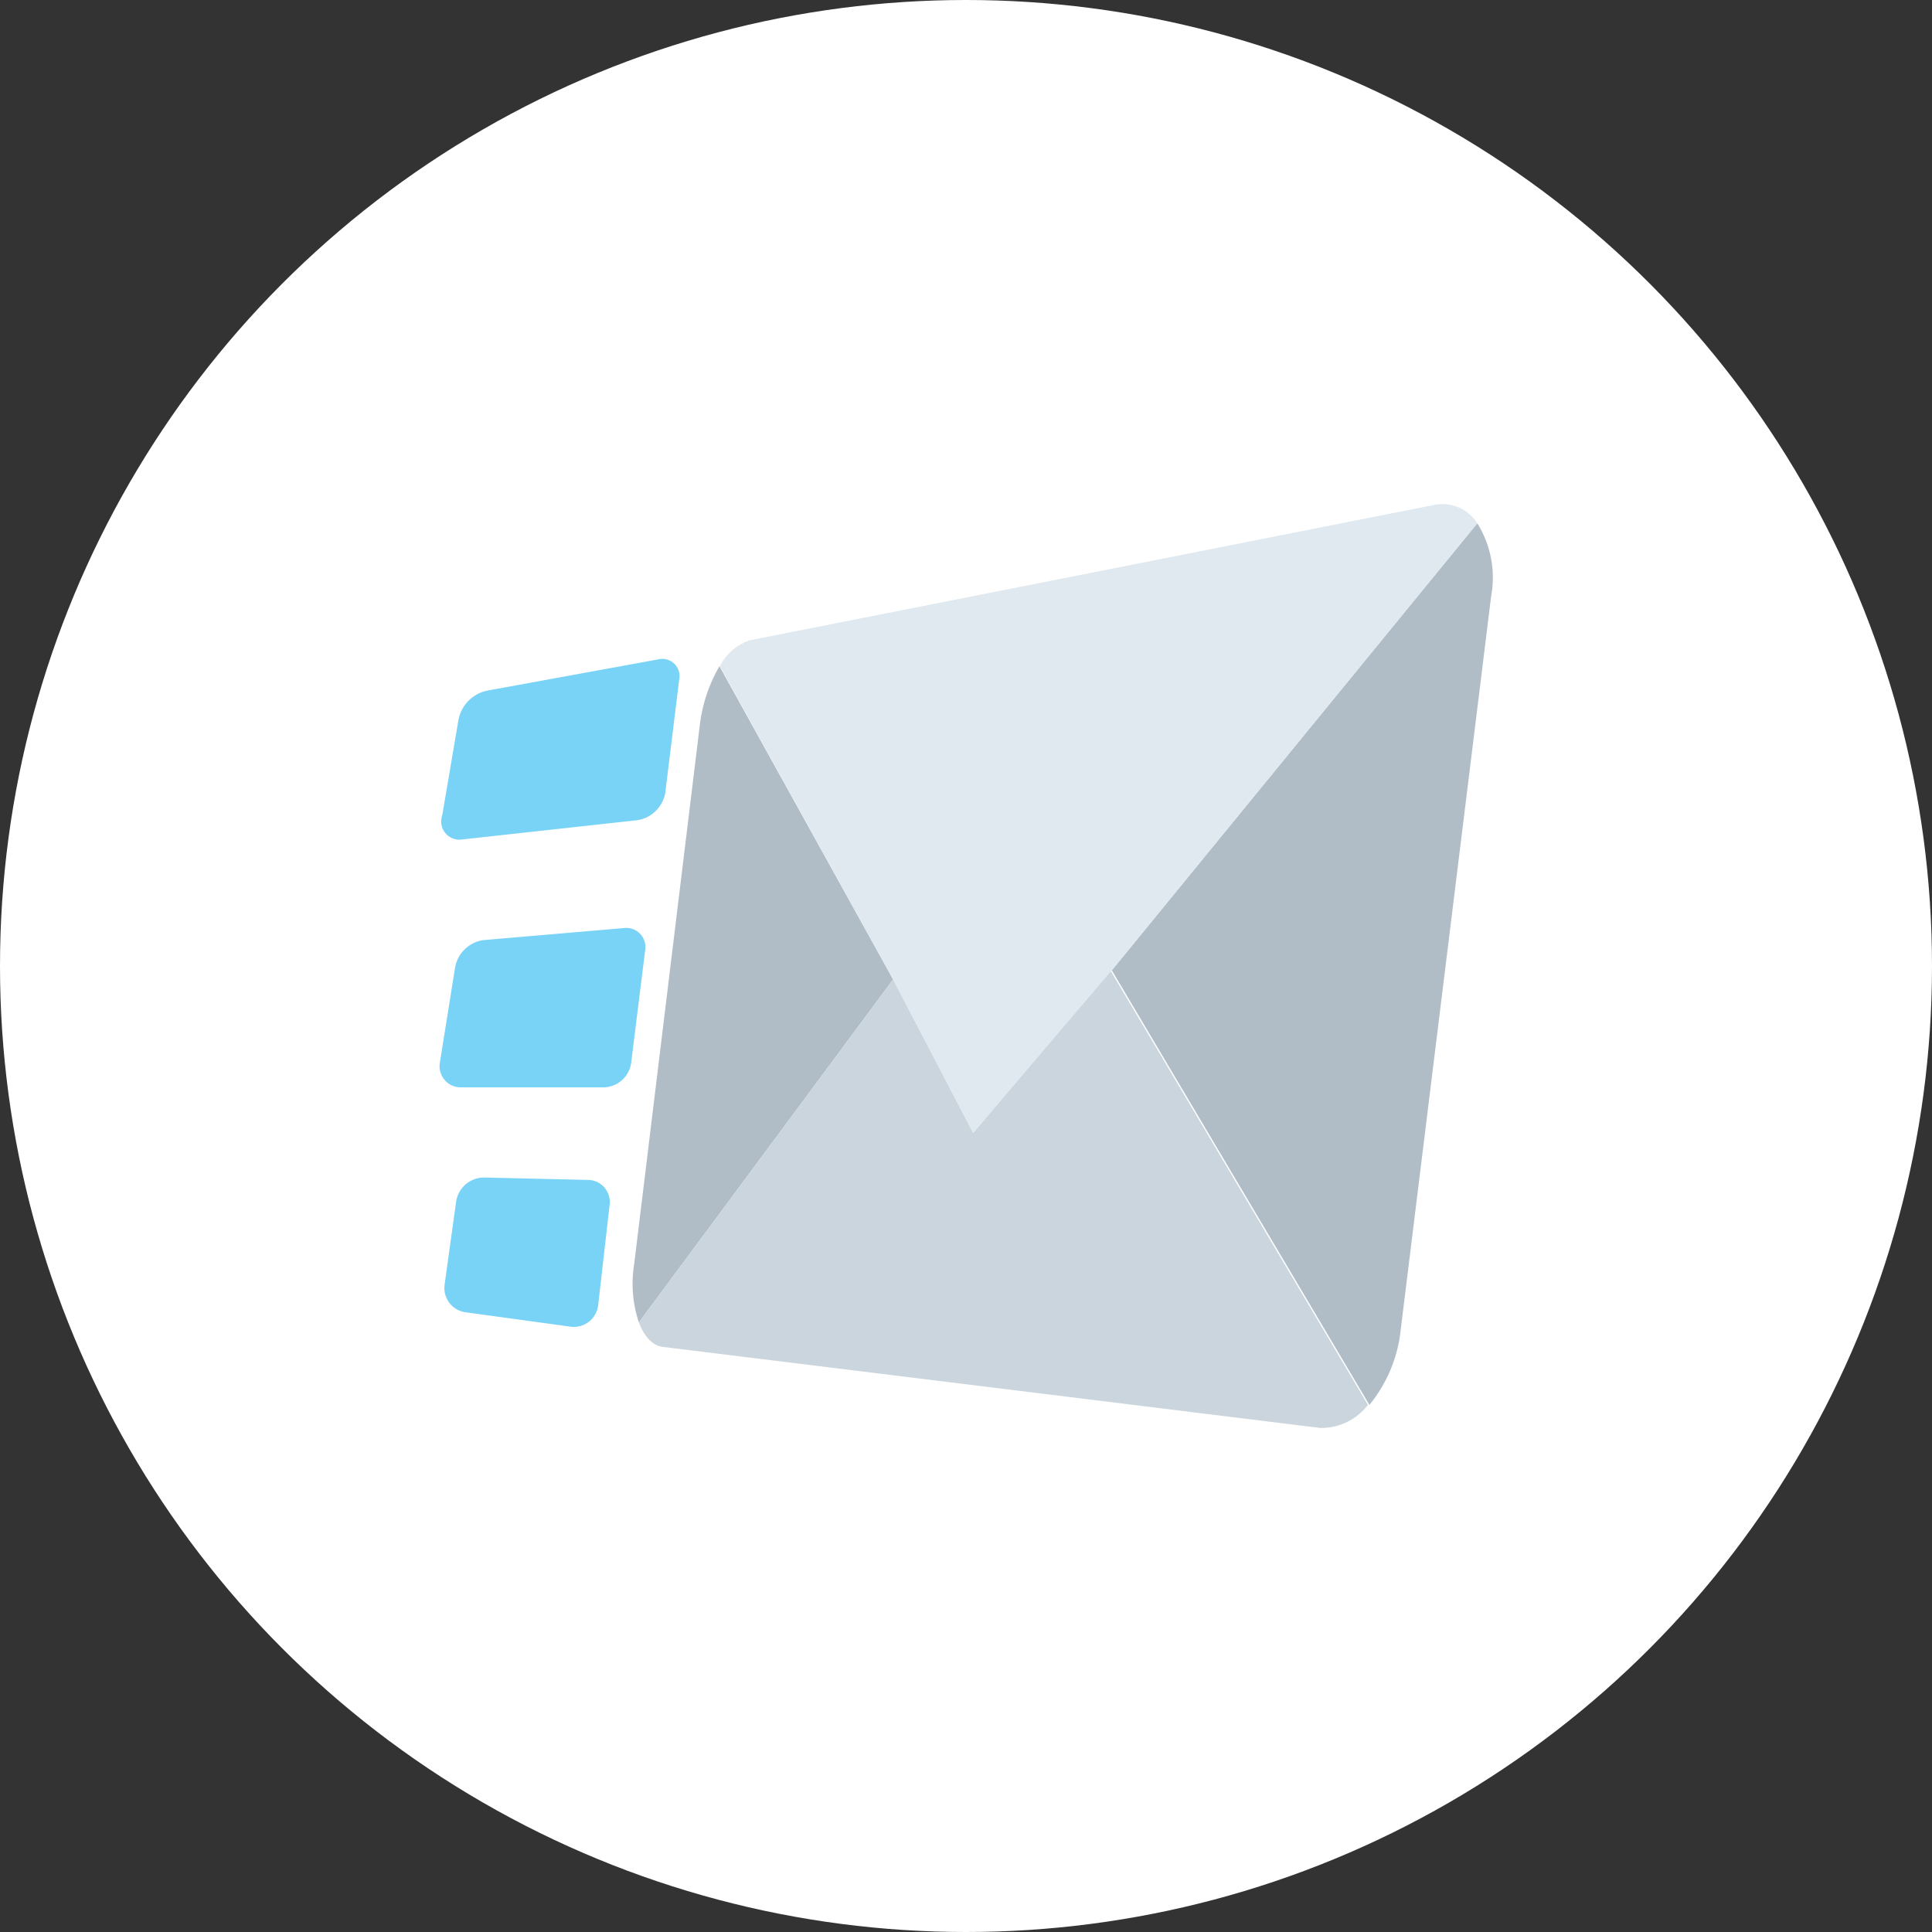 <svg id="Layer_1" data-name="Layer 1" xmlns="http://www.w3.org/2000/svg" viewBox="0 0 40.28 40.28"><rect x="0" y="0" width="40.28" height="40.28" fill="#333333" stroke="none"/><defs><style>.cls-1{fill:#fff;}.cls-2{fill:#b0bdc6;}.cls-3{fill:#cad5dd;}.cls-4{fill:#dfe9ef;}.cls-5{fill:#79d3f7;}</style></defs><circle class="cls-1" cx="20.14" cy="20.14" r="20.14"/><path class="cls-2" d="M13.32,27.57l5.3-7.15L15,13.89a3.19,3.19,0,0,0-.41,1.23L13.22,26.37A2.53,2.53,0,0,0,13.32,27.57Z"/><path class="cls-2" d="M30.8,10.91l-7.62,9.32,5.37,9.06a2.94,2.94,0,0,0,.65-1.54l1.89-15.33A2.14,2.14,0,0,0,30.8,10.91Z"/><path class="cls-3" d="M20.29,23.62l-1.67-3.2-5.3,7.15c.11.29.28.48.49.51l13.71,1.69a1.22,1.22,0,0,0,1-.48l-5.37-9.06Z"/><path class="cls-4" d="M29.89,10.53,15.63,13.35a1.07,1.07,0,0,0-.62.54l3.61,6.53,1.67,3.2,2.89-3.39,7.62-9.32A.86.86,0,0,0,29.89,10.53Z"/><path class="cls-5" d="M12.25,24.6a.46.46,0,0,1,.46.52l-.24,2.1a.51.51,0,0,1-.57.44l-2.19-.3a.51.51,0,0,1-.44-.58l.24-1.73a.59.59,0,0,1,.59-.5Z"/><path class="cls-5" d="M13,19.35a.4.4,0,0,1,.45.47l-.29,2.33a.59.59,0,0,1-.58.52H9.61a.44.44,0,0,1-.44-.51l.32-2a.7.7,0,0,1,.59-.56Z"/><path class="cls-5" d="M13.71,13.75a.36.36,0,0,1,.45.42l-.29,2.36a.7.7,0,0,1-.58.57l-3.64.4A.38.38,0,0,1,9.22,17l.34-2a.77.77,0,0,1,.59-.6Z"/></svg>
